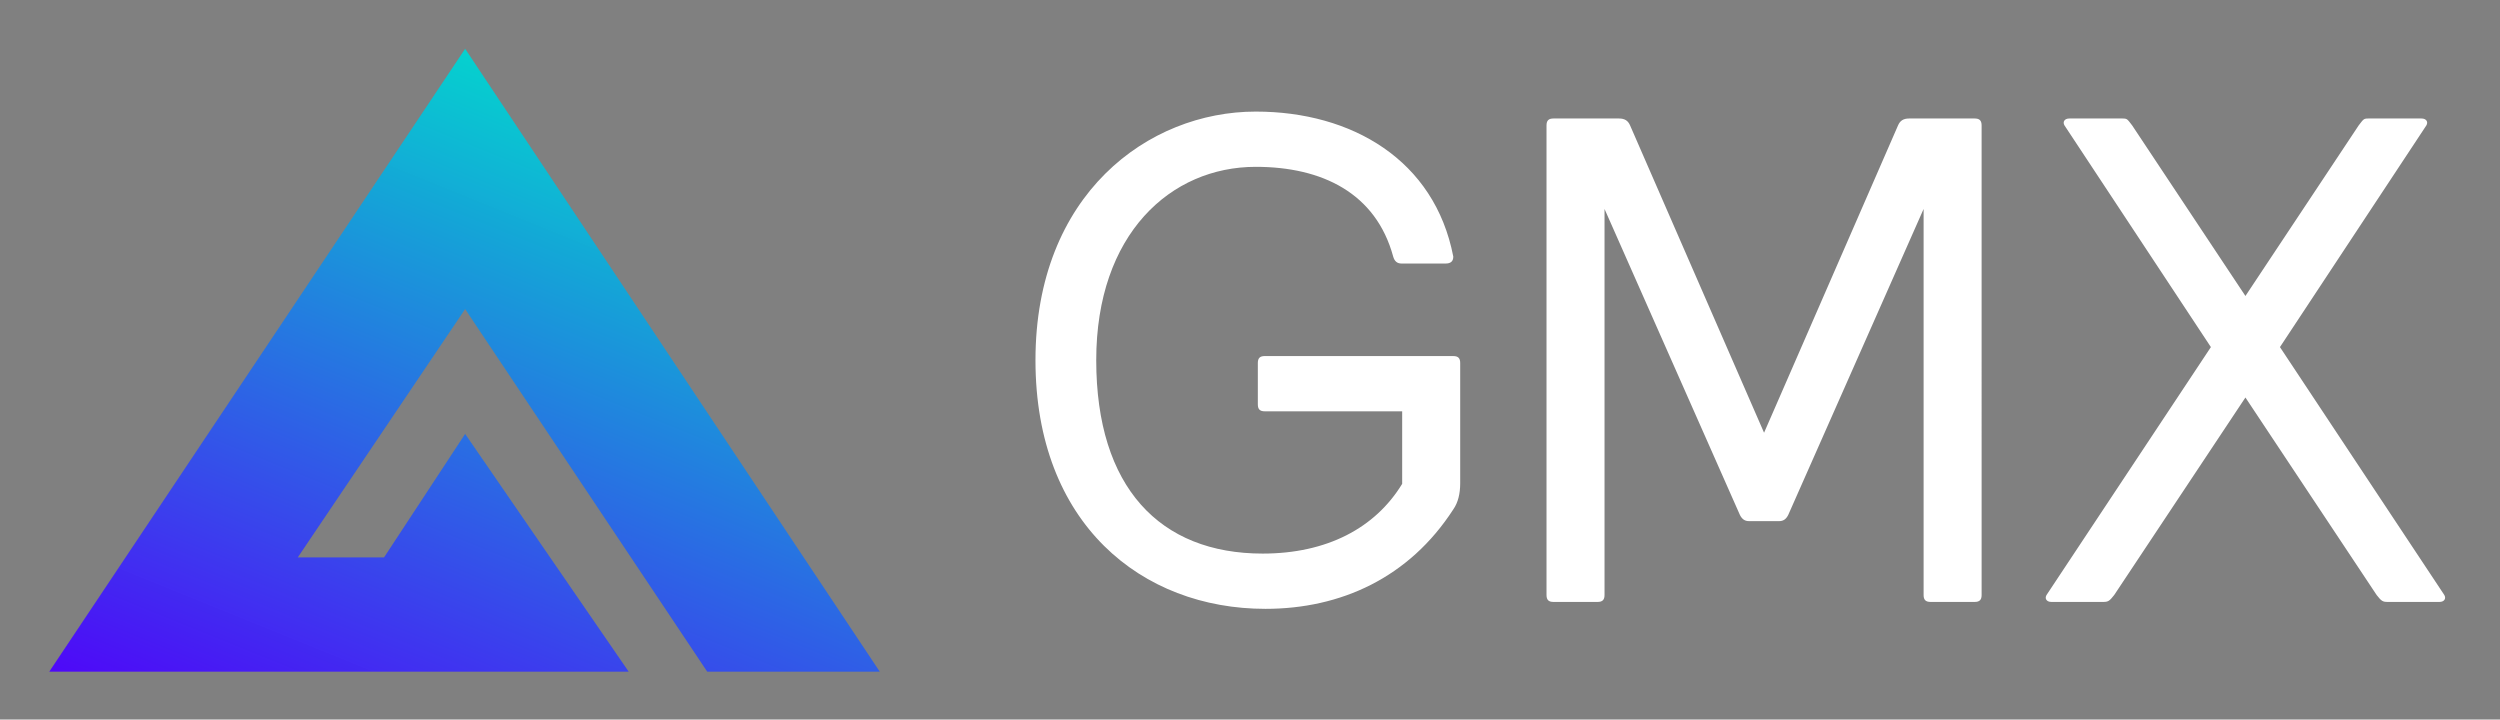 <svg xmlns="http://www.w3.org/2000/svg" xmlns:xlink="http://www.w3.org/1999/xlink" width="1640" height="472" viewBox="0 0 1640 472">
  <rect x="0" y="0" width="1640" height="472" fill="#808080" stroke="none"/>
  <defs>
    <linearGradient id="linear-gradient" x1="0.536" y1="0.026" x2="0.011" y2="1" gradientUnits="objectBoundingBox">
      <stop offset="0" stop-color="#03d1cf" stop-opacity="0.988"/>
      <stop offset="1" stop-color="#4e09f8"/>
    </linearGradient>
    <clipPath id="clip-GMX">
      <rect width="1640" height="472"/>
    </clipPath>
  </defs>
  <g id="GMX" clip-path="url(#clip-GMX)">
    <g id="LOGO_GMX" data-name="LOGO GMX" transform="translate(1.317 -16.974)">
      <rect id="BASE" width="1640" height="472" transform="translate(-1.317 16.974)" fill="rgba(255,255,255,0)"/>
      <path id="Path_1591" data-name="Path 1591" d="M1070.463,1104.6,798.486,696,525.667,1104.6H905.756L798.486,948.649l-53.212,81.022H688.683l109.8-162.915L957.28,1104.6Z" transform="translate(-494.667 -647.027)" fill="url(#linear-gradient)"/>
      <path id="Path_1592" data-name="Path 1592" d="M151.659,143.338c-3.171,0-4.53,1.359-4.53,4.53v27.183c0,3.171,1.359,4.53,4.53,4.53h90.156v47.57c-17.669,28.995-49.382,45.758-91.515,45.758-67.5,0-109.184-43.492-109.184-126.853C41.116,63.149,90.045,19.2,145.77,19.2c43.492,0,78.83,17.216,90.156,58.9.906,3.171,2.718,4.53,5.437,4.53h29c3.171,0,4.983-1.359,4.983-4.53-12.232-63.426-66.6-95.14-129.571-95.14-70.675,0-144.522,54.366-144.522,163.1,0,107.372,69.769,163.1,150.864,163.1,49.382,0,94.234-20.387,123.229-65.239,3.171-4.53,4.53-10.42,4.53-17.216v-78.83c0-3.171-1.359-4.53-4.53-4.53ZM621.922-7.979c0-3.171-1.359-4.53-4.531-4.53H574.352c-3.624,0-5.89,1.359-7.249,4.53L479.212,193.627,391.321-7.979c-1.359-3.171-3.624-4.53-7.249-4.53H341.033c-3.171,0-4.53,1.359-4.53,4.53V300.092c0,3.171,1.359,4.53,4.53,4.53h28.995c3.171,0,4.53-1.359,4.53-4.53V46.84l88.8,200.7c1.359,2.718,3.171,4.077,5.89,4.077h19.934c2.718,0,4.53-1.359,5.89-4.077l88.8-200.7V300.092c0,3.171,1.359,4.53,4.53,4.53h28.995c3.171,0,4.531-1.359,4.531-4.53Zm98.764,0c-3.171-4.077-3.171-4.53-6.343-4.53H679.458c-3.171,0-4.53,2.265-3.171,4.53l96.046,145.428L664.508,300.092c-1.359,2.265,0,4.53,3.171,4.53h33.978c3.171,0,4.077-.453,7.249-4.53l86.079-129.571,86.079,129.571c3.171,4.077,4.077,4.53,7.249,4.53h33.978c3.171,0,4.531-2.265,3.171-4.53L817.638,137.449,913.683-7.979c1.359-2.265,0-4.53-3.171-4.53H875.628c-3.171,0-3.171.453-6.343,4.53l-74.3,111.9Z" transform="translate(676.695 107.216)" fill="#fff"/>
    </g>
  </g>
</svg>
